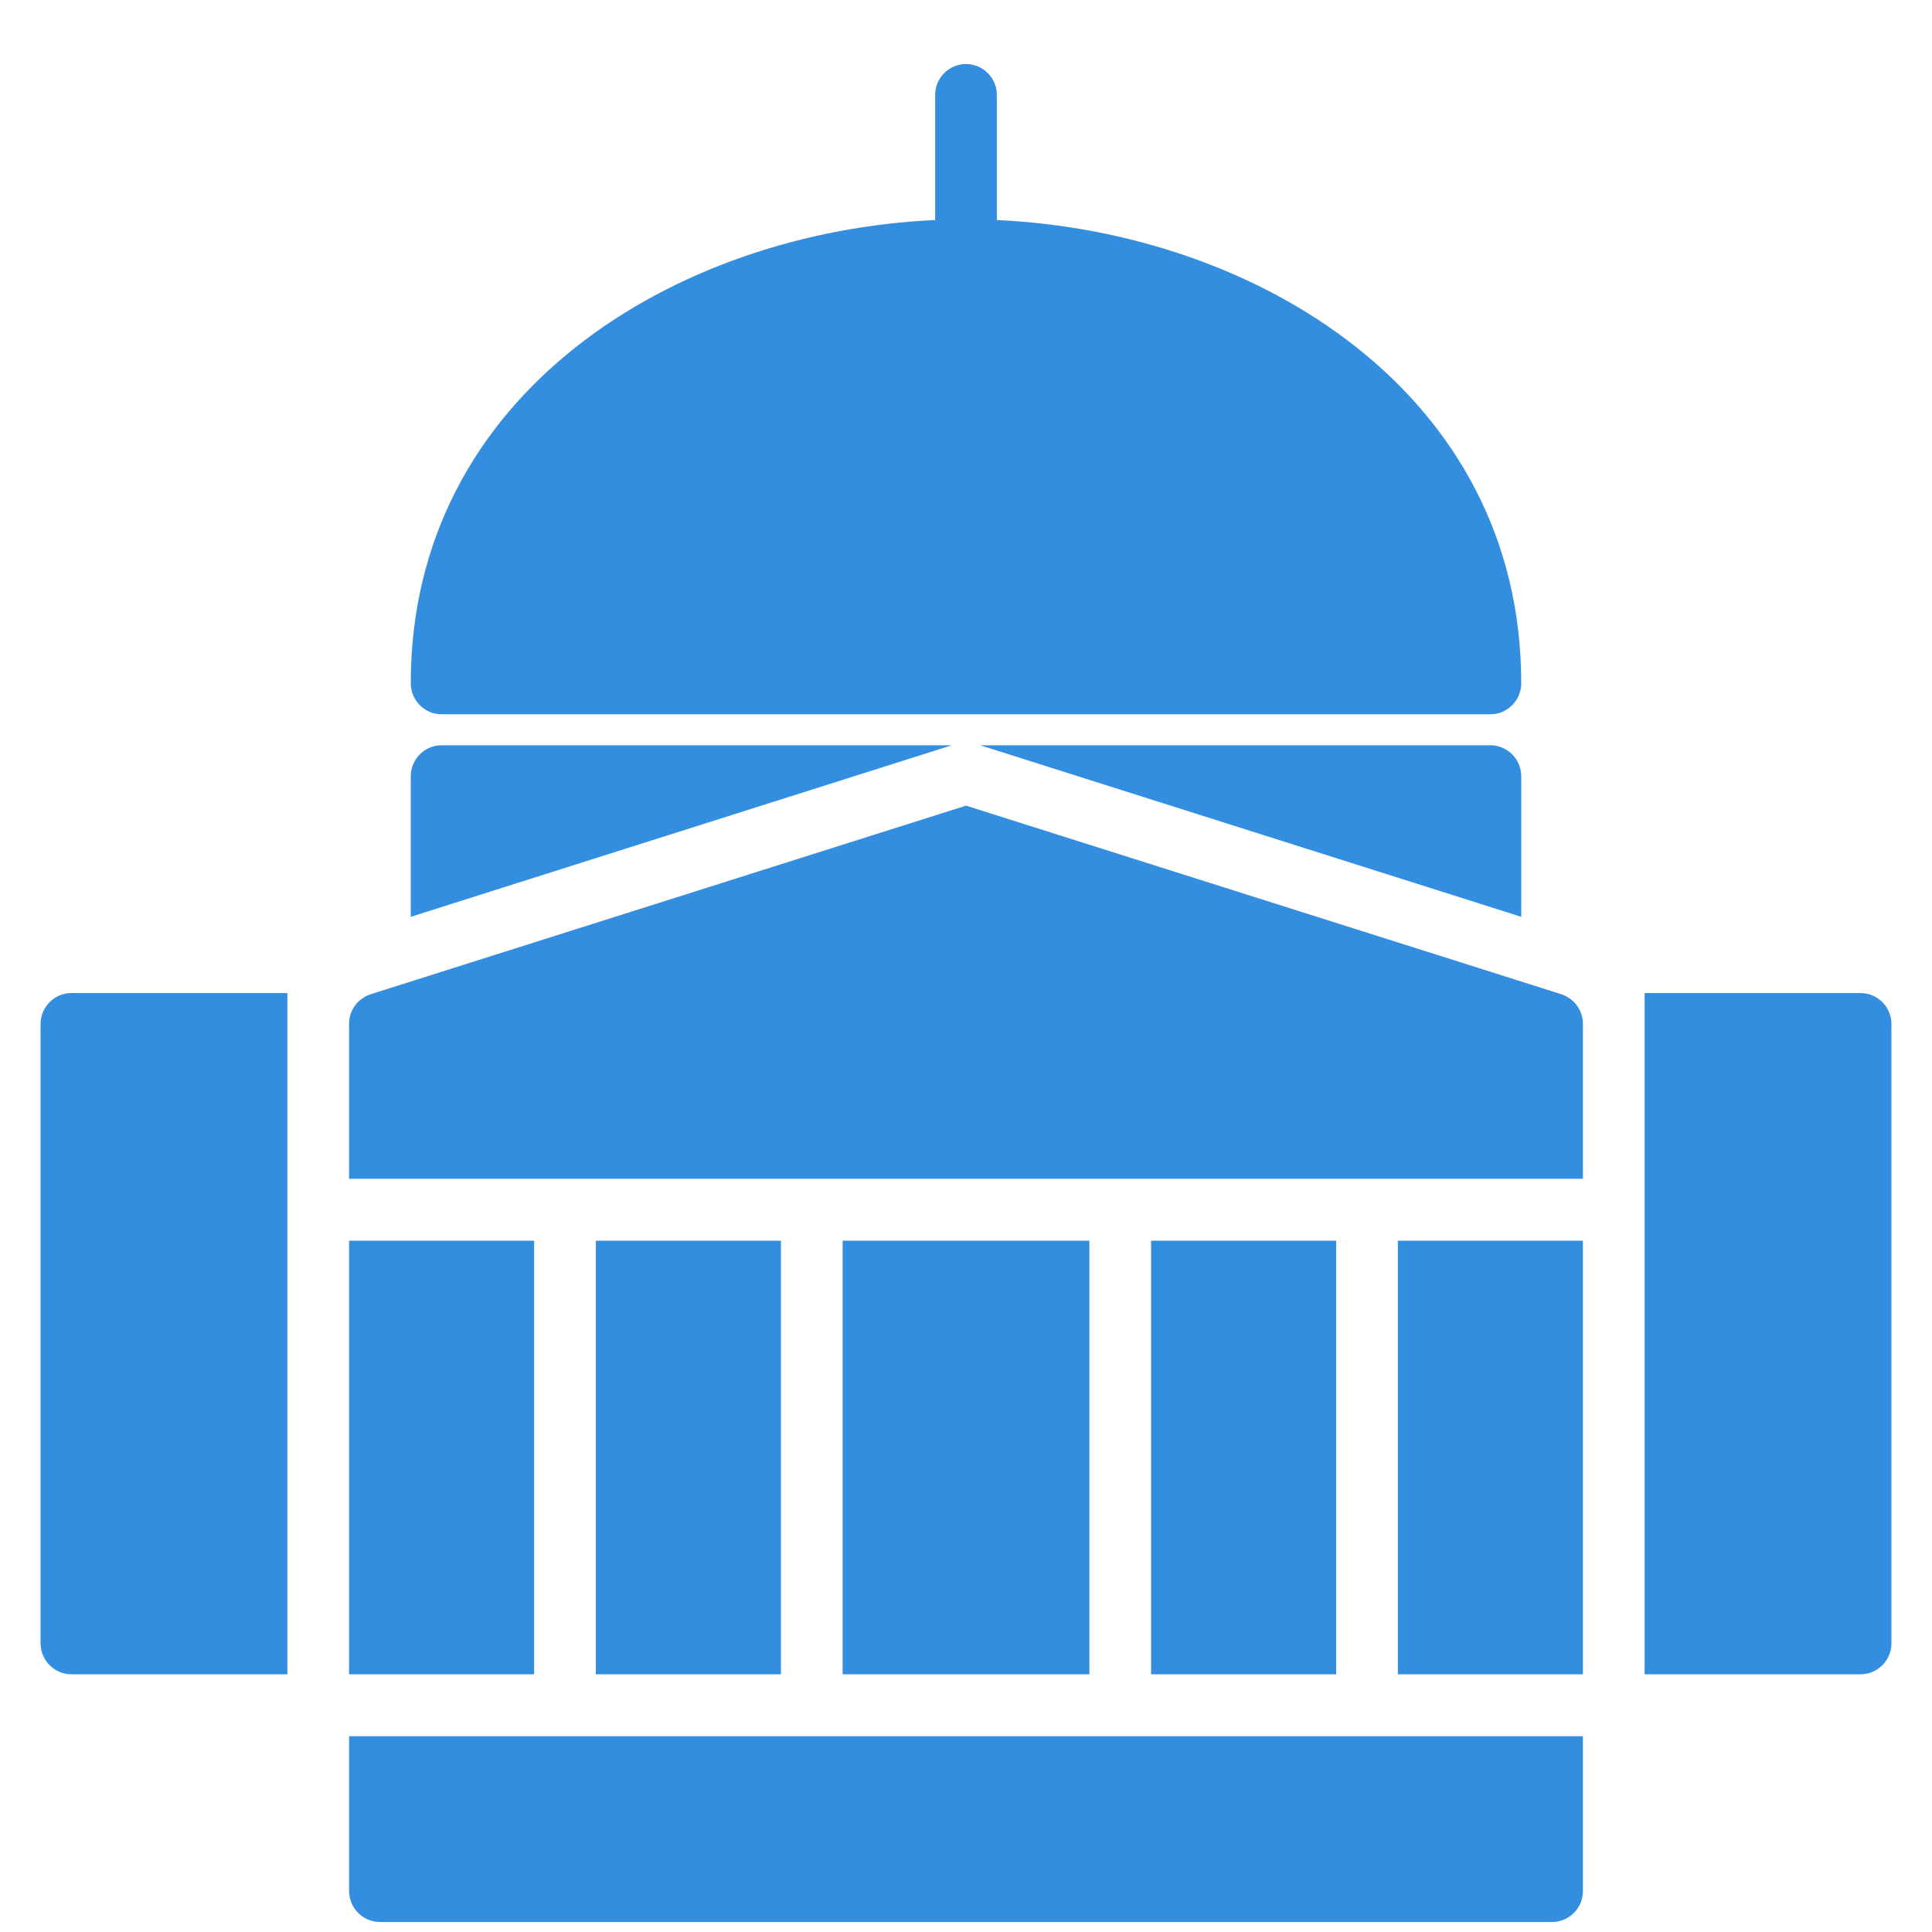 <svg width="28" height="28" viewBox="0 0 28 28" xmlns="http://www.w3.org/2000/svg"><desc>Created with Sketch.</desc><path d="M62.588,40.84 L62.588,49.816 C62.588,50.063 62.789,50.265 63.035,50.265 L66.165,50.265 L66.165,40.392 L63.035,40.392 C62.789,40.392 62.588,40.593 62.588,40.84 Z M88.965,40.392 L85.835,40.392 L85.835,50.265 L88.965,50.265 C89.211,50.265 89.412,50.063 89.412,49.816 L89.412,40.84 C89.412,40.593 89.211,40.392 88.965,40.392 Z M68.4,36.801 C68.154,36.801 67.953,37.003 67.953,37.25 L67.953,39.287 L75.794,36.801 L68.4,36.801 Z M83.6,36.801 L76.206,36.801 L84.047,39.287 L84.047,37.25 C84.047,37.003 83.846,36.801 83.6,36.801 Z M74.212,43.981 L77.788,43.981 L77.788,50.265 L74.212,50.265 L74.212,43.981 Z M82.259,43.981 L84.941,43.981 L84.941,50.265 L82.259,50.265 L82.259,43.981 Z M70.635,43.981 L73.318,43.981 L73.318,50.265 L70.635,50.265 L70.635,43.981 Z M78.682,43.981 L81.365,43.981 L81.365,50.265 L78.682,50.265 L78.682,43.981 Z M84.628,40.409 L76,37.676 L67.372,40.409 C67.184,40.472 67.059,40.642 67.059,40.84 L67.059,43.084 L84.941,43.084 L84.941,40.84 C84.941,40.642 84.816,40.472 84.628,40.409 Z M67.059,43.981 L69.741,43.981 L69.741,50.265 L67.059,50.265 L67.059,43.981 Z M67.059,53.406 C67.059,53.653 67.26,53.855 67.506,53.855 L84.494,53.855 C84.74,53.855 84.941,53.653 84.941,53.406 L84.941,51.163 L67.059,51.163 L67.059,53.406 Z M68.4,36.352 L83.6,36.352 C83.846,36.352 84.047,36.15 84.047,35.903 C84.047,31.698 80.211,29.36 76.447,29.189 L76.447,27.376 C76.447,27.129 76.246,26.928 76,26.928 C75.754,26.928 75.553,27.129 75.553,27.376 L75.553,29.189 C71.789,29.36 67.953,31.698 67.953,35.903 C67.953,36.15 68.154,36.352 68.4,36.352 Z" transform="translate(-62 -26)" fill="#348EE0"/></svg>